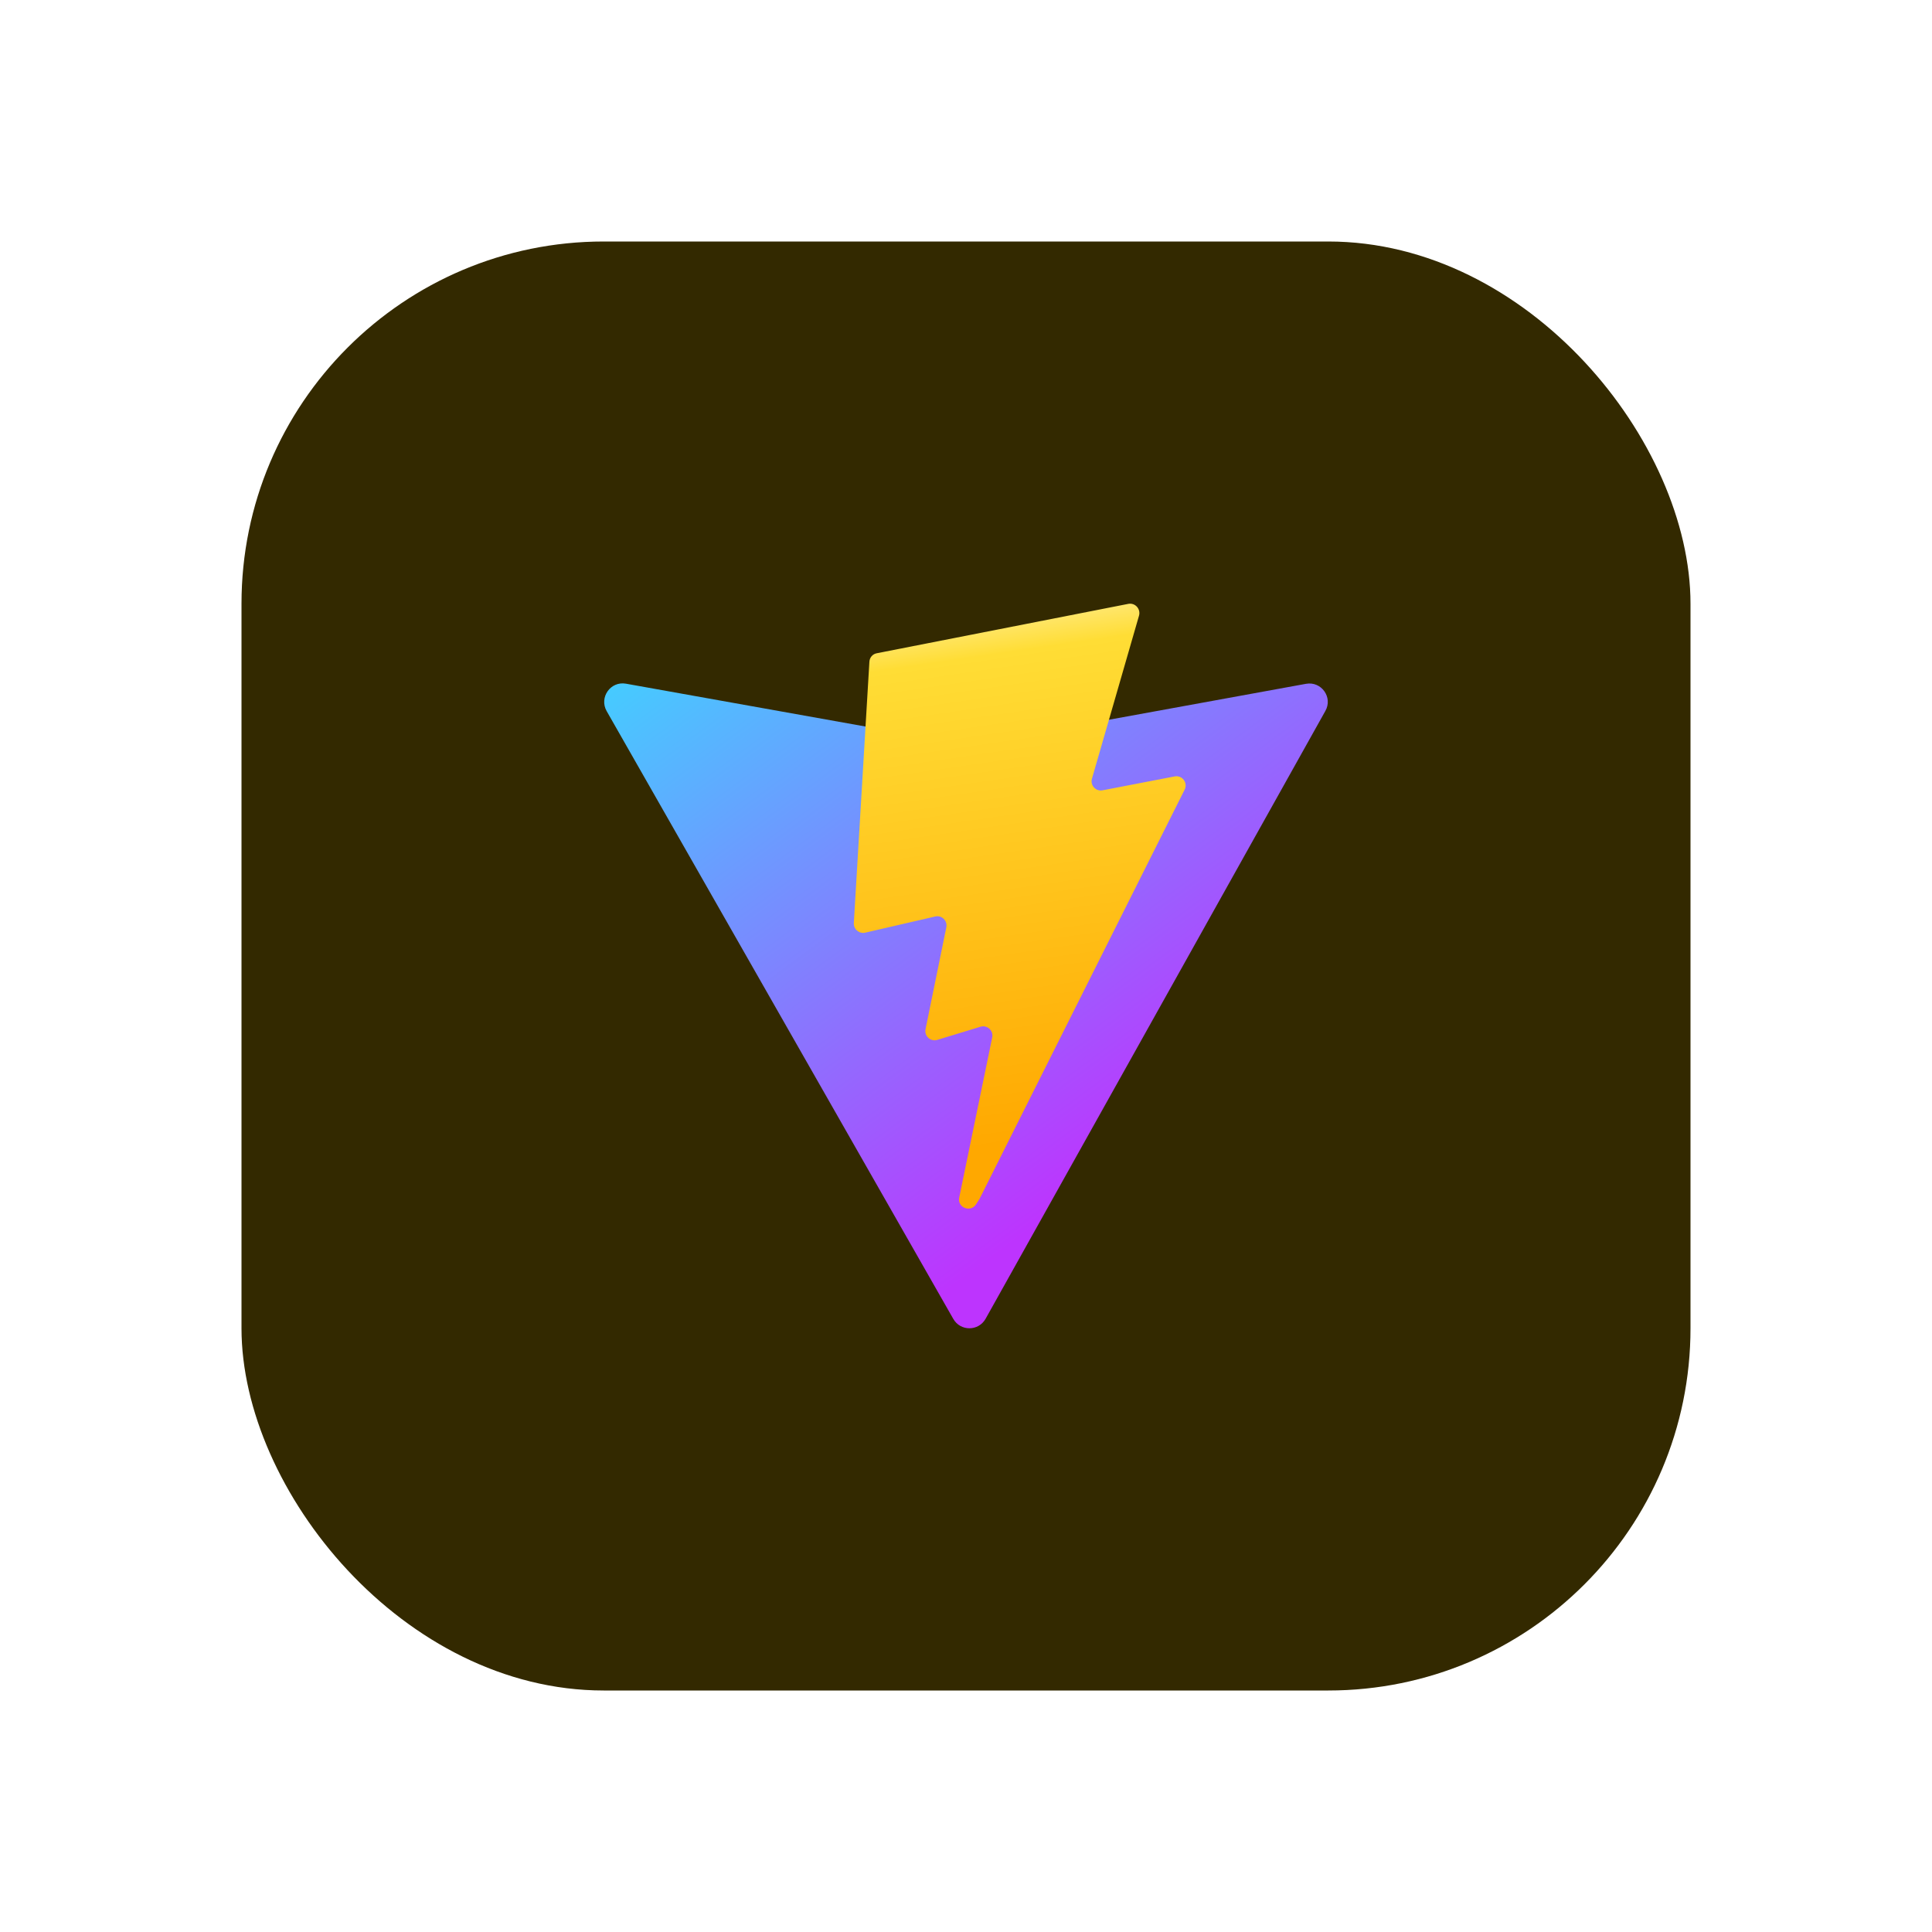 <svg width="16" height="16" viewBox="0 0 16 16" fill="none" xmlns="http://www.w3.org/2000/svg">
<rect x="2" y="2" width="12" height="12" rx="3" fill="#332900"/>
<path d="M10.976 5.888L8.162 10.922C8.103 11.026 7.954 11.026 7.895 10.923L5.024 5.889C4.96 5.776 5.056 5.639 5.184 5.662L8.002 6.166C8.02 6.169 8.039 6.169 8.057 6.166L10.816 5.663C10.943 5.64 11.04 5.775 10.976 5.888Z" fill="url(#paint0_linear_129_2490)"/>
<path d="M9.344 5.001L7.261 5.41C7.227 5.416 7.202 5.445 7.2 5.48L7.071 7.644C7.068 7.695 7.115 7.735 7.165 7.724L7.745 7.59C7.799 7.577 7.848 7.625 7.837 7.68L7.665 8.523C7.653 8.58 7.707 8.629 7.762 8.612L8.12 8.503C8.176 8.486 8.229 8.535 8.217 8.592L7.944 9.917C7.926 10 8.037 10.045 8.083 9.974L8.113 9.927L9.811 6.539C9.839 6.482 9.79 6.418 9.728 6.43L9.131 6.545C9.075 6.556 9.027 6.503 9.043 6.449L9.433 5.098C9.448 5.043 9.401 4.99 9.344 5.001Z" fill="url(#paint1_linear_129_2490)"/>
<defs>
<linearGradient id="paint0_linear_129_2490" x1="4.954" y1="5.482" x2="8.458" y2="10.24" gradientUnits="userSpaceOnUse">
<stop stop-color="#41D1FF"/>
<stop offset="1" stop-color="#BD34FE"/>
</linearGradient>
<linearGradient id="paint1_linear_129_2490" x1="7.84" y1="5.112" x2="8.474" y2="9.46" gradientUnits="userSpaceOnUse">
<stop stop-color="#FFEA83"/>
<stop offset="0.083" stop-color="#FFDD35"/>
<stop offset="1" stop-color="#FFA800"/>
</linearGradient>
</defs>
</svg>
